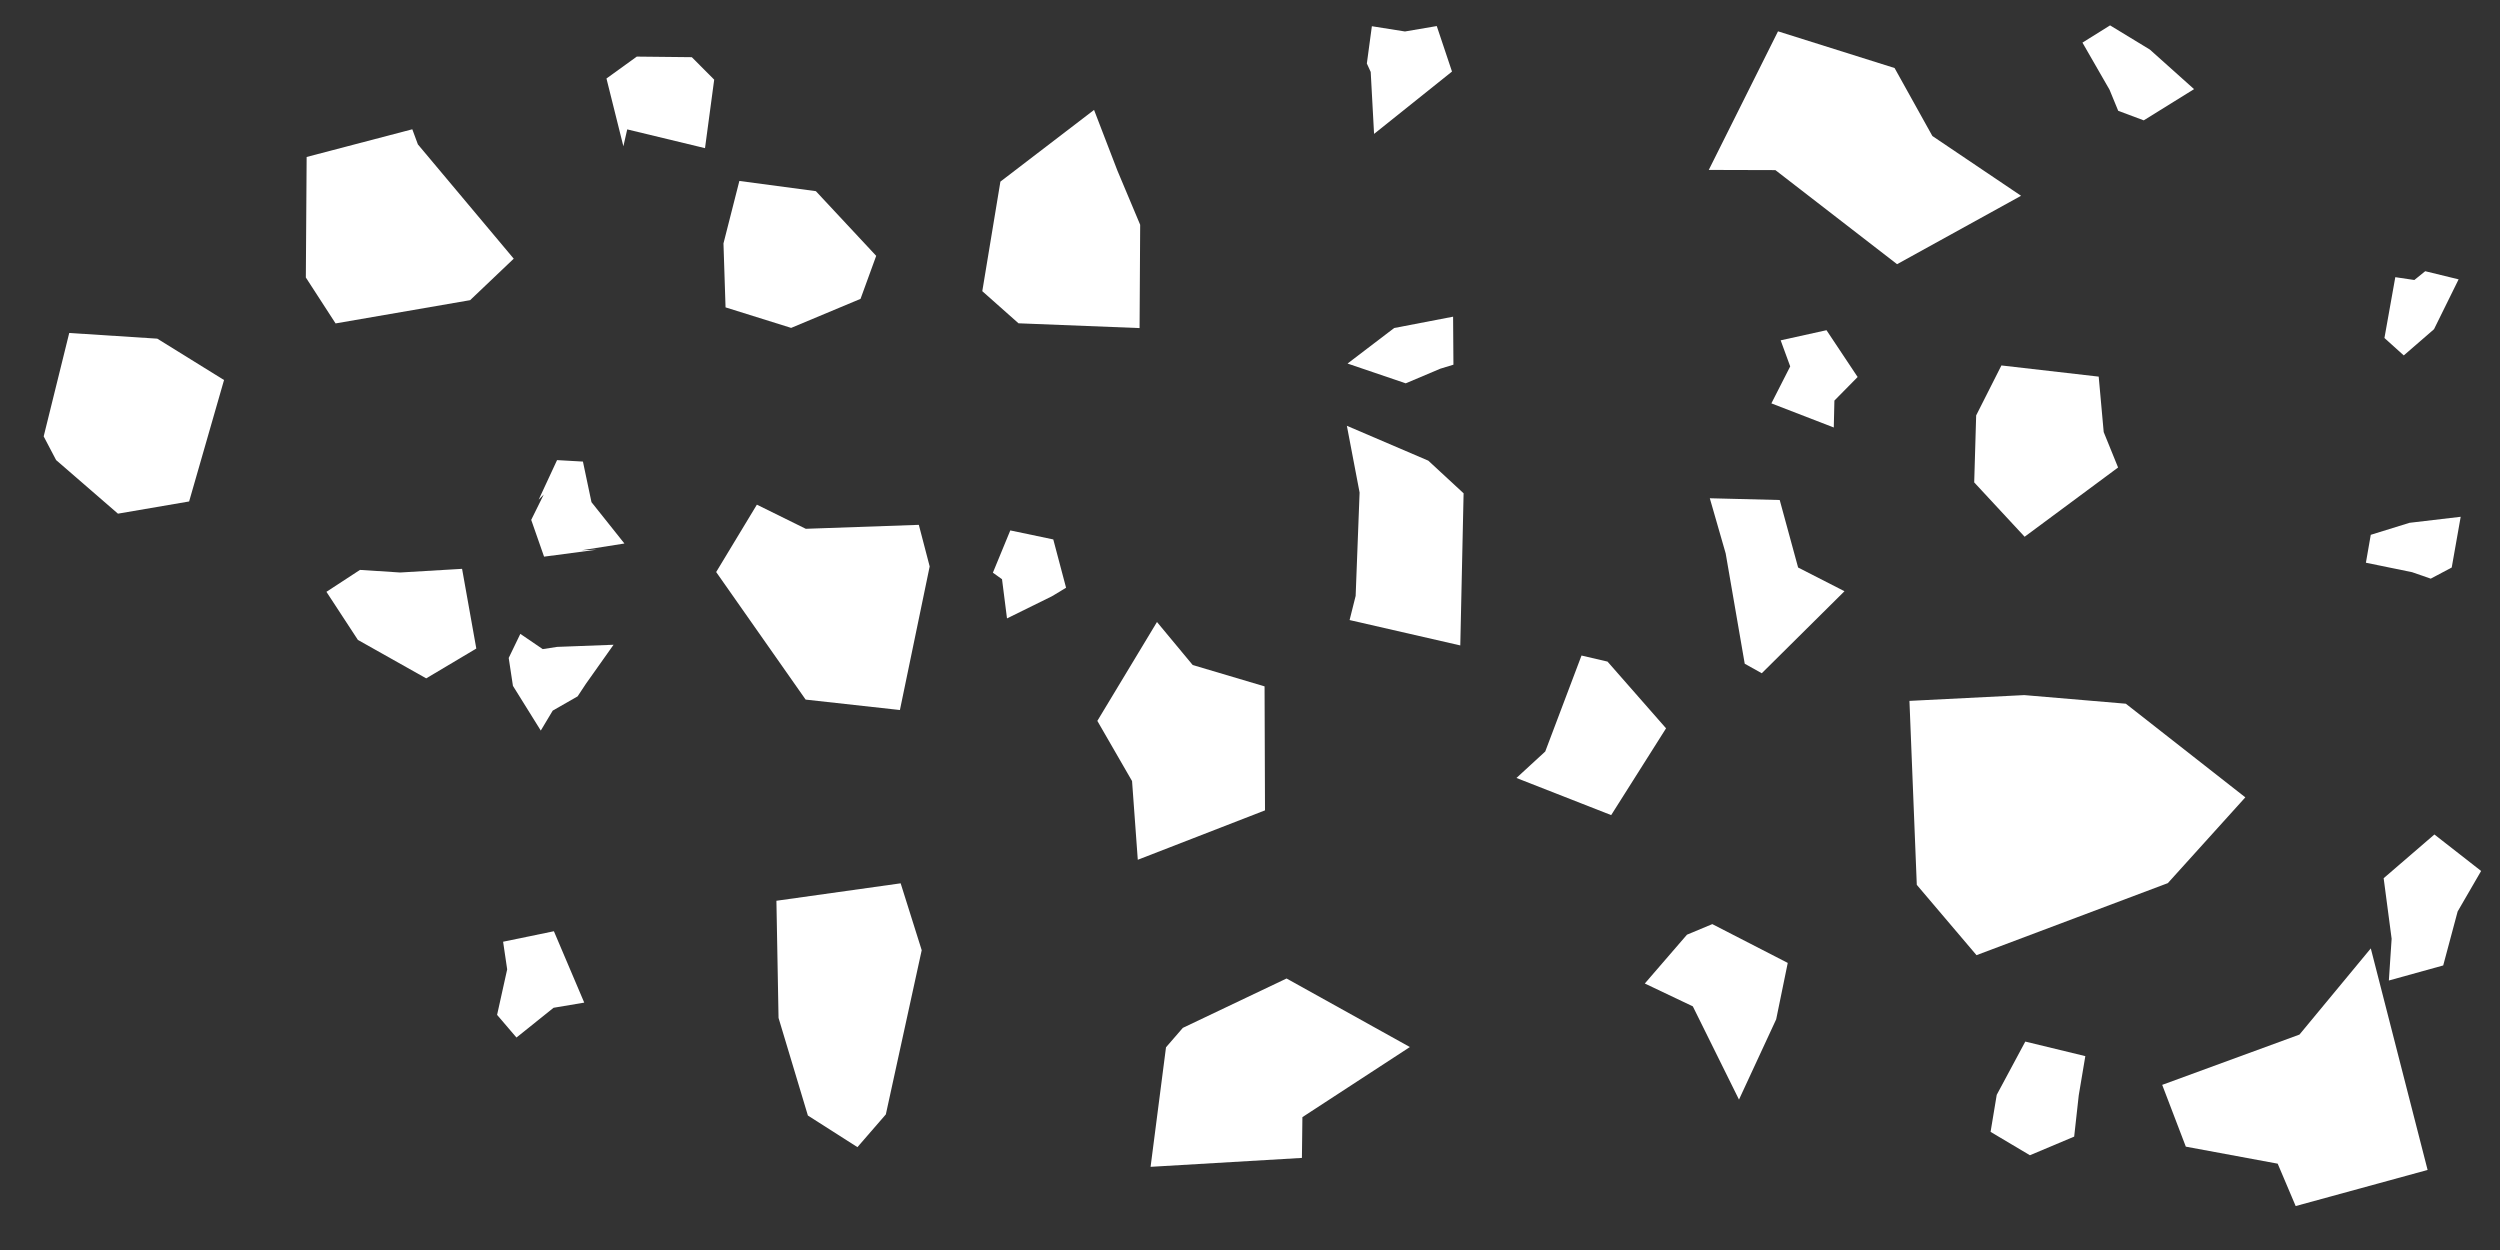 <?xml version="1.0" encoding="UTF-8" standalone="no"?>
<!-- Created with Inkscape (http://www.inkscape.org/) -->

<svg
   xmlns:dc="http://purl.org/dc/elements/1.1/"
   xmlns:cc="http://creativecommons.org/ns#"
   xmlns:rdf="http://www.w3.org/1999/02/22-rdf-syntax-ns#"
   xmlns:svg="http://www.w3.org/2000/svg"
   xmlns="http://www.w3.org/2000/svg"
   xmlns:sodipodi="http://sodipodi.sourceforge.net/DTD/sodipodi-0.dtd"
   xmlns:inkscape="http://www.inkscape.org/namespaces/inkscape"
   width="2000"
   height="1000"
   viewBox="0 0 529.167 264.583"
   version="1.1"
   id="svg8"
   inkscape:export-filename="/home/joshua/projects/placement_catkin/src/hfts_grasp_planner/data/2d/cluttered_field_infeasible.png"
   inkscape:export-xdpi="96"
   inkscape:export-ydpi="96"
   inkscape:version="0.92.3 (2405546, 2018-03-11)"
   sodipodi:docname="cluttered_field_infeasible.svg">
  <rect x="0" y="0" width="529.167" height="264.583" fill="#333333" stroke="none"/>
  <defs
     id="defs2" />
  <sodipodi:namedview
     id="base"
     pagecolor="#000000"
     bordercolor="#666666"
     borderopacity="1.0"
     inkscape:pageopacity="1"
     inkscape:pageshadow="2"
     inkscape:zoom="0.7"
     inkscape:cx="1374.5826"
     inkscape:cy="470.83524"
     inkscape:document-units="mm"
     inkscape:current-layer="layer1"
     showgrid="false"
     units="px"
     inkscape:snap-global="false"
     inkscape:window-width="1716"
     inkscape:window-height="1401"
     inkscape:window-x="0"
     inkscape:window-y="18"
     inkscape:window-maximized="0" />
  <g
     inkscape:label="Layer 1"
     inkscape:groupmode="layer"
     id="layer1"
     transform="translate(0,-32.417)">
    <path
       sodipodi:type="star"
       style="fill:#ffffff;fill-opacity:1;stroke:none;stroke-width:0.4;stroke-miterlimit:4;stroke-dasharray:2.401, 2.401;stroke-dashoffset:0;stroke-opacity:1"
       id="path821"
       sodipodi:sides="7"
       sodipodi:cx="42.989834"
       sodipodi:cy="15.393942"
       sodipodi:r1="21.552034"
       sodipodi:r2="19.417713"
       sodipodi:arg1="0.8697049"
       sodipodi:arg2="1.3185038"
       inkscape:flatsided="true"
       inkscape:rounded="0"
       inkscape:randomized="0.5"
       d="m 59.219,32.049 -28.479,4.921 -6.294,-9.718 0.17,-25.515 22.364,-5.86 1.182,3.197 20.288,24.191 z"
       transform="translate(40.29,63.904)"
       inkscape:transform-center-x="-9.3269075"
       inkscape:transform-center-y="-2.7623448" />
    <path
       sodipodi:type="star"
       style="fill:#ffffff;fill-opacity:1;stroke:none;stroke-width:0.361;stroke-miterlimit:4;stroke-dasharray:2.167, 2.167;stroke-dashoffset:0;stroke-opacity:1"
       id="path823"
       sodipodi:sides="7"
       sodipodi:cx="108.71076"
       sodipodi:cy="30.117466"
       sodipodi:r1="20.380119"
       sodipodi:r2="18.361855"
       sodipodi:arg1="1.0986743"
       sodipodi:arg2="1.5474733"
       inkscape:flatsided="true"
       inkscape:rounded="0"
       inkscape:randomized="0.5"
       d="M 125.277,49.861 99.651,48.848 91.986,42.048 95.819,18.86 115.643,3.683 l 4.935,12.827 4.827,11.487 z"
       transform="translate(115.932,52)"
       inkscape:transform-center-x="7.8829773"
       inkscape:transform-center-y="3.0605861" />
    <path
       sodipodi:type="star"
       style="fill:#ffffff;fill-opacity:1;stroke:none;stroke-width:0.447;stroke-miterlimit:4;stroke-dasharray:2.68, 2.68;stroke-dashoffset:0;stroke-opacity:1"
       id="path825"
       sodipodi:sides="7"
       sodipodi:cx="84.514435"
       sodipodi:cy="75.913719"
       sodipodi:r1="23.299002"
       sodipodi:r2="20.991676"
       sodipodi:arg1="0.77090642"
       sodipodi:arg2="1.2197054"
       inkscape:flatsided="true"
       inkscape:rounded="0"
       inkscape:randomized="0.5"
       d="M 92.397,97.808 86.386,104.74 75.896,98.046 69.686,77.389 69.235,52.59 95.533,48.897 99.989,63.056 Z"
       transform="translate(95.106,170.489)"
       inkscape:transform-center-x="1.523148"
       inkscape:transform-center-y="-8.7235767" />
    <path
       sodipodi:type="star"
       style="fill:#ffffff;fill-opacity:1;stroke:none;stroke-width:0.447;stroke-miterlimit:4;stroke-dasharray:2.68, 2.68;stroke-dashoffset:0;stroke-opacity:1"
       id="path827"
       sodipodi:sides="7"
       sodipodi:cx="164.49278"
       sodipodi:cy="85.224632"
       sodipodi:r1="21.946032"
       sodipodi:r2="19.77269"
       sodipodi:arg1="0.53668817"
       sodipodi:arg2="0.98548712"
       inkscape:flatsided="true"
       inkscape:rounded="0"
       inkscape:randomized="0.5"
       d="m 184.412,104.014 -26.927,10.457 -1.213,-16.658 -7.348,-12.739 12.623,-20.931 7.562,9.107 15.21,4.518 z"
       transform="translate(83.346,99.93)"
       inkscape:transform-center-x="5.3758806"
       inkscape:transform-center-y="4.9861524" />
    <path
       sodipodi:type="star"
       style="fill:#ffffff;fill-opacity:1;stroke:none;stroke-width:0.447;stroke-miterlimit:4;stroke-dasharray:2.68, 2.68;stroke-dashoffset:0;stroke-opacity:1"
       id="path829"
       sodipodi:sides="7"
       sodipodi:cx="204.84006"
       sodipodi:cy="58.485596"
       sodipodi:r1="20.204344"
       sodipodi:r2="18.203487"
       sodipodi:arg1="0.95329409"
       sodipodi:arg2="1.402093"
       inkscape:flatsided="true"
       inkscape:rounded="0"
       inkscape:randomized="0.5"
       d="m 217.519,84.207 -23.431,-5.371 1.282,-5.117 0.835,-21.872 -2.695,-14.132 17.236,7.381 7.473,6.911 z"
       transform="translate(91.576,84.826)"
       inkscape:transform-center-x="-4.8716154"
       inkscape:transform-center-y="7.0361885" />
    <path
       sodipodi:type="star"
       style="fill:#ffffff;fill-opacity:1;stroke:none;stroke-width:0.447;stroke-miterlimit:4;stroke-dasharray:2.68, 2.68;stroke-dashoffset:0;stroke-opacity:1"
       id="path831"
       sodipodi:sides="7"
       sodipodi:cx="126.29418"
       sodipodi:cy="81.882256"
       sodipodi:r1="8.131237"
       sodipodi:r2="7.3259916"
       sodipodi:arg1="0.8685394"
       sodipodi:arg2="1.3173383"
       inkscape:flatsided="true"
       inkscape:rounded="0"
       inkscape:randomized="0.5"
       d="m 133.384,85.984 -9.461,4.662 -1.054,-8.298 -1.934,-1.379 3.686,-8.949 9.098,1.909 2.707,10.228 z"
       transform="translate(89.226,72.668)"
       inkscape:transform-center-x="-3.6208903"
       inkscape:transform-center-y="-1.4049955" />
    <path
       sodipodi:type="star"
       style="fill:#ffffff;fill-opacity:1;stroke:none;stroke-width:0.312;stroke-miterlimit:4;stroke-dasharray:1.874, 1.874;stroke-dashoffset:0;stroke-opacity:1"
       id="path833"
       sodipodi:sides="7"
       sodipodi:cx="59.424934"
       sodipodi:cy="22.029749"
       sodipodi:r1="13.814407"
       sodipodi:r2="12.446353"
       sodipodi:arg1="0.75976275"
       sodipodi:arg2="1.2085617"
       inkscape:flatsided="true"
       inkscape:rounded="0"
       inkscape:randomized="0.5"
       d="M 74.758,32.79 60.072,38.937 46.185,34.592 45.746,21.057 49.109,7.834 65.302,9.993 78.073,23.687 Z"
       transform="translate(107.389,62.885)"
       inkscape:transform-center-x="-1.2058644"
       inkscape:transform-center-y="-2.2701196" />
    <path
       sodipodi:type="star"
       style="fill:#ffffff;fill-opacity:1;stroke:none;stroke-width:0.447;stroke-miterlimit:4;stroke-dasharray:2.68, 2.68;stroke-dashoffset:0;stroke-opacity:1"
       id="path835"
       sodipodi:sides="10"
       sodipodi:cx="27.693996"
       sodipodi:cy="62.782948"
       sodipodi:r1="9.4597015"
       sodipodi:r2="8.5228968"
       sodipodi:arg1="0.74969905"
       sodipodi:arg2="1.0638583"
       inkscape:flatsided="true"
       inkscape:rounded="0"
       inkscape:randomized="0.5"
       d="m 30.151,69.807 3.229,-0.128 -11.187,1.479 -2.721,-7.783 2.653,-5.365 -1.075,1.094 3.893,-8.38 5.476,0.311 1.809,8.591 6.972,8.75 z"
       transform="translate(92.968,79.083)"
       inkscape:transform-center-x="-4.3554802"
       inkscape:transform-center-y="-2.5691577" />
    <path
       sodipodi:type="star"
       style="fill:#ffffff;fill-opacity:1;stroke:none;stroke-width:0.447;stroke-miterlimit:4;stroke-dasharray:2.68, 2.68;stroke-dashoffset:0;stroke-opacity:1"
       id="path837"
       sodipodi:sides="10"
       sodipodi:cx="31.513855"
       sodipodi:cy="97.639183"
       sodipodi:r1="9.9958239"
       sodipodi:r2="9.5065937"
       sodipodi:arg1="0.70085441"
       sodipodi:arg2="1.0150137"
       inkscape:flatsided="true"
       inkscape:rounded="0"
       inkscape:randomized="0.5"
       d="m 36.241,100.198 -5.27,3.019 -2.524,4.222 -5.895,-9.466 -0.894,-5.908 2.458,-5.096 4.741,3.227 3.053,-0.471 11.94,-0.451 -5.844,8.254 z"
       transform="translate(86.019,79.617)"
       inkscape:transform-center-x="-0.11370582"
       inkscape:transform-center-y="-1.4779345" />
    <path
       sodipodi:type="star"
       style="fill:#ffffff;fill-opacity:1;stroke:none;stroke-width:0.447;stroke-miterlimit:4;stroke-dasharray:2.68, 2.68;stroke-dashoffset:0;stroke-opacity:1"
       id="path839"
       sodipodi:sides="6"
       sodipodi:cx="217.97083"
       sodipodi:cy="91.670647"
       sodipodi:r1="15.377983"
       sodipodi:r2="14.62533"
       sodipodi:arg1="1.0863184"
       sodipodi:arg2="1.6099172"
       inkscape:flatsided="true"
       inkscape:rounded="0"
       inkscape:randomized="0.5"
       d="m 222.407,109.829 -20.053,-7.86 6.095,-5.602 7.678,-20.315 5.504,1.282 12.391,14.125 z"
       transform="translate(118.626,95.119)"
       inkscape:transform-center-x="-5.6447646"
       inkscape:transform-center-y="2.3641528" />
    <path
       sodipodi:type="star"
       style="fill:#ffffff;fill-opacity:1;stroke:none;stroke-width:0.447;stroke-miterlimit:4;stroke-dasharray:2.68, 2.68;stroke-dashoffset:0;stroke-opacity:1"
       id="path841"
       sodipodi:sides="6"
       sodipodi:cx="176.19112"
       sodipodi:cy="2.142643"
       sodipodi:r1="12.940573"
       sodipodi:r2="11.206865"
       sodipodi:arg1="0.91622556"
       sodipodi:arg2="1.4398243"
       inkscape:flatsided="true"
       inkscape:rounded="0"
       inkscape:randomized="0.5"
       d="m 180.289,6.943 -7.328,3.1 -12.315,-4.188 9.871,-7.521 12.469,-2.399 0.072,10.161 z"
       transform="translate(124.586,103.513)"
       inkscape:transform-center-x="2.0316781"
       inkscape:transform-center-y="0.077594043" />
    <path
       sodipodi:type="star"
       style="fill:#ffffff;fill-opacity:1;stroke:none;stroke-width:0.57;stroke-miterlimit:4;stroke-dasharray:3.418, 3.418;stroke-dashoffset:0;stroke-opacity:1"
       id="path843"
       sodipodi:sides="7"
       sodipodi:cx="131.8418"
       sodipodi:cy="123.00405"
       sodipodi:r1="22.593491"
       sodipodi:r2="20.356031"
       sodipodi:arg1="0.65158719"
       sodipodi:arg2="1.1003861"
       inkscape:flatsided="true"
       inkscape:rounded="0"
       inkscape:randomized="0.5"
       d="m 140.372,130.285 -0.102,8.632 -32.034,1.887 3.264,-25.302 3.564,-4.111 21.953,-10.451 26.105,14.508 z"
       transform="translate(135.303,138.591)"
       inkscape:transform-center-x="0.56607185"
       inkscape:transform-center-y="-7.6052053" />
    <path
       sodipodi:type="star"
       style="fill:#ffffff;fill-opacity:1;stroke:none;stroke-width:1;stroke-miterlimit:4;stroke-dasharray:6, 6;stroke-dashoffset:0;stroke-opacity:1"
       id="path845"
       sodipodi:sides="7"
       sodipodi:cx="367.76285"
       sodipodi:cy="207.9222"
       sodipodi:r1="18.284048"
       sodipodi:r2="16.473358"
       sodipodi:arg1="0.66104317"
       sodipodi:arg2="1.1098421"
       inkscape:flatsided="true"
       inkscape:rounded="0"
       inkscape:randomized="0.5"
       d="m 380.235,215.222 -7.872,16.992 -9.771,-19.737 -10.165,-4.835 8.924,-10.332 5.364,-2.24 15.969,8.213 z"
       transform="translate(-4.276,32.951)"
       inkscape:transform-center-x="4.1722628"
       inkscape:transform-center-y="0.016419922" />
    <path
       sodipodi:type="star"
       style="fill:#ffffff;fill-opacity:1;stroke:none;stroke-width:1.414;stroke-miterlimit:4;stroke-dasharray:8.481, 8.481;stroke-dashoffset:0;stroke-opacity:1"
       id="path847"
       sodipodi:sides="7"
       sodipodi:cx="627.91156"
       sodipodi:cy="230.44183"
       sodipodi:r1="28.871801"
       sodipodi:r2="26.012592"
       sodipodi:arg1="0.74837805"
       sodipodi:arg2="1.197177"
       inkscape:flatsided="true"
       inkscape:rounded="0"
       inkscape:randomized="0.5"
       d="m 652.003,254.754 -40.497,15.247 -12.639,-14.884 -1.555,-38.939 24.304,-1.225 21.498,1.823 25.292,19.82 z"
       transform="translate(-193.146,-35.407)"
       inkscape:transform-center-x="-11.576832"
       inkscape:transform-center-y="15.140576" />
    <path
       sodipodi:type="star"
       style="fill:#ffffff;fill-opacity:1;stroke:none;stroke-width:1;stroke-miterlimit:4;stroke-dasharray:6, 6;stroke-dashoffset:0;stroke-opacity:1"
       id="path849"
       sodipodi:sides="7"
       sodipodi:cx="394.48984"
       sodipodi:cy="19.764446"
       sodipodi:r1="15.062245"
       sodipodi:r2="13.570613"
       sodipodi:arg1="1.091277"
       sodipodi:arg2="1.540076"
       inkscape:flatsided="true"
       inkscape:rounded="0"
       inkscape:randomized="0.5"
       d="m 394.13,27.39 -6.674,12.416 -10.599,-15.363 10.74,-17.193 -0.851,-8.74 19.086,7.261 -3.282,15.768 z"
       transform="matrix(0.16,-1.598,1.598,0.16,302.191,686.643)"
       inkscape:transform-center-x="-1.814756"
       inkscape:transform-center-y="-2.3118296" />
    <path
       sodipodi:type="star"
       style="fill:#ffffff;fill-opacity:1;stroke:none;stroke-width:1;stroke-miterlimit:4;stroke-dasharray:6, 6;stroke-dashoffset:0;stroke-opacity:1"
       id="path851"
       sodipodi:sides="7"
       sodipodi:cx="369.90103"
       sodipodi:cy="71.0802"
       sodipodi:r1="5.9763284"
       sodipodi:r2="5.3844857"
       sodipodi:arg1="0.46364761"
       sodipodi:arg2="0.91244656"
       inkscape:flatsided="true"
       inkscape:rounded="0"
       inkscape:randomized="0.5"
       d="m 373.481,75.015 -0.101,4.128 -10.201,-3.701 3.078,-5.669 -1.56,-4 7.492,-1.553 5.089,7.179 z"
       transform="matrix(1.295,0,0,1.38,-95.376,13.686)"
       inkscape:transform-center-x="-2.3918347"
       inkscape:transform-center-y="0.47517716" />
    <path
       sodipodi:type="star"
       style="fill:#ffffff;fill-opacity:1;stroke:none;stroke-width:1;stroke-miterlimit:4;stroke-dasharray:6, 6;stroke-dashoffset:0;stroke-opacity:1"
       id="path853"
       sodipodi:sides="7"
       sodipodi:cx="434.58026"
       sodipodi:cy="94.065376"
       sodipodi:r1="13.234565"
       sodipodi:r2="11.923931"
       sodipodi:arg1="0.75683451"
       sodipodi:arg2="1.2056335"
       inkscape:flatsided="true"
       inkscape:rounded="0"
       inkscape:randomized="0.5"
       d="m 448.328,98.953 -19.781,14.659 -10.673,-11.503 0.414,-14.183 5.345,-10.573 20.591,2.365 1.059,11.736 z"
       transform="translate(0,32.417)"
       inkscape:transform-center-x="1.0691269"
       inkscape:transform-center-y="0.97818751" />
    <path
       sodipodi:type="star"
       style="fill:#ffffff;fill-opacity:1;stroke:none;stroke-width:1;stroke-miterlimit:4;stroke-dasharray:6, 6;stroke-dashoffset:0;stroke-opacity:1"
       id="path855"
       sodipodi:sides="7"
       sodipodi:cx="480.5506"
       sodipodi:cy="67.872963"
       sodipodi:r1="19.603813"
       sodipodi:r2="17.662428"
       sodipodi:arg1="1.1193432"
       sodipodi:arg2="1.5681422"
       inkscape:flatsided="true"
       inkscape:rounded="0"
       inkscape:randomized="0.5"
       d="m 490.894,94.695 -19.957,-2.206 -18.937,-27 8.618,-14.262 10.354,5.109 23.923,-0.837 2.298,8.806 z"
       transform="translate(-300.411,88.009)"
       inkscape:transform-center-x="1.1253455"
       inkscape:transform-center-y="0.38246562" />
    <path
       sodipodi:type="star"
       style="fill:#ffffff;fill-opacity:1;stroke:none;stroke-width:1;stroke-miterlimit:4;stroke-dasharray:6, 6;stroke-dashoffset:0;stroke-opacity:1"
       id="path857"
       sodipodi:sides="7"
       sodipodi:cx="389.14444"
       sodipodi:cy="110.10155"
       sodipodi:r1="16.466927"
       sodipodi:r2="14.836188"
       sodipodi:arg1="1.3415644"
       sodipodi:arg2="1.7903633"
       inkscape:flatsided="true"
       inkscape:rounded="0"
       inkscape:randomized="0.5"
       d="m 388.411,130.744 -3.608,-2.014 -4.031,-23.342 -3.36,-11.683 14.797,0.373 3.893,14.284 9.816,5.021 z"
       transform="translate(-15.502,44.177)"
       inkscape:transform-center-x="0.26179395"
       inkscape:transform-center-y="-2.3557178" />
    <path
       sodipodi:type="star"
       style="fill:#ffffff;fill-opacity:1;stroke:none;stroke-width:0.429;stroke-miterlimit:4;stroke-dasharray:2.572, 2.572;stroke-dashoffset:0;stroke-opacity:1"
       id="path859"
       sodipodi:sides="7"
       sodipodi:cx="128.33347"
       sodipodi:cy="12.82756"
       sodipodi:r1="11.83043"
       sodipodi:r2="10.658848"
       sodipodi:arg1="0.79909594"
       sodipodi:arg2="1.2478949"
       inkscape:flatsided="true"
       inkscape:rounded="0"
       inkscape:randomized="0.5"
       d="m 139.36,15.968 -16.494,13.2 -0.71,-13.11 -0.818,-1.79 1.063,-7.893 7.003,1.112 6.732,-1.148 z"
       transform="translate(167.978,31.592)"
       inkscape:transform-center-x="-3.3106064"
       inkscape:transform-center-y="10.488684" />
    <path
       sodipodi:type="star"
       style="fill:#ffffff;fill-opacity:1;stroke:none;stroke-width:1;stroke-miterlimit:4;stroke-dasharray:6, 6;stroke-dashoffset:0;stroke-opacity:1"
       id="path861"
       sodipodi:sides="7"
       sodipodi:cx="482.15421"
       sodipodi:cy="232.51099"
       sodipodi:r1="26.539206"
       sodipodi:r2="23.910997"
       sodipodi:arg1="0.971621"
       sodipodi:arg2="1.42042"
       inkscape:flatsided="true"
       inkscape:rounded="0"
       inkscape:randomized="0.5"
       d="m 485.917,255.282 -3.806,-8.971 -19.446,-3.603 -4.999,-13.079 29.054,-10.642 15.099,-18.243 12.025,46.896 z"
       transform="translate(0,32.417)"
       inkscape:transform-center-x="-3.0035169"
       inkscape:transform-center-y="3.7564157" />
    <path
       sodipodi:type="star"
       style="fill:#ffffff;fill-opacity:1;stroke:none;stroke-width:1.362;stroke-miterlimit:4;stroke-dasharray:8.17, 8.17;stroke-dashoffset:0;stroke-opacity:1"
       id="path863"
       sodipodi:sides="7"
       sodipodi:cx="578.64386"
       sodipodi:cy="324.60446"
       sodipodi:r1="10.497259"
       sodipodi:r2="9.4577036"
       sodipodi:arg1="0.98279372"
       sodipodi:arg2="1.4315927"
       inkscape:flatsided="true"
       inkscape:rounded="0"
       inkscape:randomized="0.5"
       d="m 587.012,332.479 -9.368,3.946 -8.328,-4.949 1.301,-7.836 6.05,-11.276 12.705,3.08 -1.392,8.297 z"
       transform="translate(-147.978,-59.48)"
       inkscape:transform-center-x="-0.4733788"
       inkscape:transform-center-y="-0.58404641" />
    <path
       sodipodi:type="star"
       style="fill:#ffffff;fill-opacity:1;stroke:none;stroke-width:1;stroke-miterlimit:4;stroke-dasharray:6, 6;stroke-dashoffset:0;stroke-opacity:1"
       id="path865"
       sodipodi:sides="7"
       sodipodi:cx="132.56569"
       sodipodi:cy="210.59489"
       sodipodi:r1="9.4569616"
       sodipodi:r2="8.5204268"
       sodipodi:arg1="0.82537685"
       sodipodi:arg2="1.2741758"
       inkscape:flatsided="true"
       inkscape:rounded="0"
       inkscape:randomized="0.5"
       d="m 135.887,215.45 -7.861,6.299 -4.099,-4.795 2.135,-9.635 -0.862,-5.848 10.753,-2.219 6.421,15.107 z"
       transform="translate(-18.709,30.278)"
       inkscape:transform-center-x="0.047776082"
       inkscape:transform-center-y="-0.30928816" />
    <path
       sodipodi:type="star"
       style="fill:#ffffff;fill-opacity:1;stroke:none;stroke-width:0.549;stroke-miterlimit:4;stroke-dasharray:3.296, 3.296;stroke-dashoffset:0;stroke-opacity:1"
       id="path867"
       sodipodi:sides="7"
       sodipodi:cx="20.552563"
       sodipodi:cy="68.990479"
       sodipodi:r1="17.616482"
       sodipodi:r2="15.871903"
       sodipodi:arg1="0.64350111"
       sodipodi:arg2="1.0923001"
       inkscape:flatsided="true"
       inkscape:rounded="0"
       inkscape:randomized="0.5"
       d="M 30.413,81.717 15.347,84.3 2.261,72.961 -0.373,67.945 5.037,46.056 23.675,47.257 37.804,56.013 Z"
       transform="translate(9.618,56.842)"
       inkscape:transform-center-x="-1.0376637"
       inkscape:transform-center-y="-4.7837885" />
    <path
       sodipodi:type="star"
       style="fill:#ffffff;fill-opacity:1;stroke:none;stroke-width:1;stroke-miterlimit:4;stroke-dasharray:6, 6;stroke-dashoffset:0;stroke-opacity:1"
       id="path869"
       sodipodi:sides="7"
       sodipodi:cx="85.526245"
       sodipodi:cy="128.27586"
       sodipodi:r1="11.674509"
       sodipodi:r2="10.518369"
       sodipodi:arg1="1.2924967"
       sodipodi:arg2="1.7412956"
       inkscape:flatsided="true"
       inkscape:rounded="0"
       inkscape:randomized="0.5"
       d="m 90.216,143.586 -14.462,-8.137 -6.66,-10.181 7.1,-4.639 8.501,0.55 13.11,-0.775 3.012,16.87 z"
       transform="translate(0,32.417)"
       inkscape:transform-center-x="-1.4120403"
       inkscape:transform-center-y="1.9130794" />
    <path
       sodipodi:type="star"
       style="fill:#ffffff;fill-opacity:1;stroke:none;stroke-width:1;stroke-miterlimit:4;stroke-dasharray:6, 6;stroke-dashoffset:0;stroke-opacity:1"
       id="path871"
       sodipodi:sides="7"
       sodipodi:cx="138.44562"
       sodipodi:cy="21.902601"
       sodipodi:r1="9.8273811"
       sodipodi:r2="8.8541641"
       sodipodi:arg1="0.78539816"
       sodipodi:arg2="1.2341971"
       inkscape:flatsided="true"
       inkscape:rounded="0"
       inkscape:randomized="0.5"
       d="m 149.227,31.359 -16.465,-3.971 -0.813,3.575 -3.58,-14.346 6.421,-4.637 11.644,0.124 4.738,4.757 z"
       transform="translate(0,32.417)"
       inkscape:transform-center-x="-4.5852492"
       inkscape:transform-center-y="1.7097082" />
    <path
       sodipodi:type="star"
       style="fill:#ffffff;fill-opacity:1;stroke:none;stroke-width:0.501;stroke-miterlimit:4;stroke-dasharray:3.006, 3.006;stroke-dashoffset:0;stroke-opacity:1"
       id="path831-3"
       sodipodi:sides="7"
       sodipodi:cx="141.67113"
       sodipodi:cy="91.851822"
       sodipodi:r1="9.1212549"
       sodipodi:r2="8.217967"
       sodipodi:arg1="0.8685394"
       sodipodi:arg2="1.3173383"
       inkscape:flatsided="true"
       inkscape:rounded="0"
       inkscape:randomized="0.5"
       d="m 145.686,97.796 -6.402,5.548 -4.091,-3.685 2.299,-12.876 4.033,0.598 2.297,-1.861 7.071,1.724 z"
       transform="translate(369.513,4.303)"
       inkscape:transform-center-x="-2.7565193"
       inkscape:transform-center-y="1.6198353" />
    <path
       sodipodi:type="star"
       style="fill:#ffffff;fill-opacity:1;stroke:none;stroke-width:0.546;stroke-miterlimit:4;stroke-dasharray:3.278, 3.278;stroke-dashoffset:0;stroke-opacity:1"
       id="path831-6"
       sodipodi:sides="7"
       sodipodi:cx="154.48524"
       sodipodi:cy="100.1598"
       sodipodi:r1="9.94627"
       sodipodi:r2="8.9612799"
       sodipodi:arg1="0.8685394"
       sodipodi:arg2="1.3173383"
       inkscape:flatsided="true"
       inkscape:rounded="0"
       inkscape:randomized="0.5"
       d="m 156.192,106.876 -3.952,-1.37 -9.773,-2.001 1.028,-5.908 8.199,-2.541 10.836,-1.277 -1.898,10.738 z"
       transform="translate(358.317,48.022)"
       inkscape:transform-center-x="0.47611764"
       inkscape:transform-center-y="-0.87944959" />
    <path
       sodipodi:type="star"
       style="fill:#ffffff;fill-opacity:1;stroke:none;stroke-width:0.546;stroke-miterlimit:4;stroke-dasharray:3.278, 3.278;stroke-dashoffset:0;stroke-opacity:1"
       id="path831-6-7"
       sodipodi:sides="7"
       sodipodi:cx="154.48524"
       sodipodi:cy="100.1598"
       sodipodi:r1="9.94627"
       sodipodi:r2="8.9612799"
       sodipodi:arg1="0.8685394"
       sodipodi:arg2="1.3173383"
       inkscape:flatsided="true"
       inkscape:rounded="0"
       inkscape:randomized="0.5"
       d="m 156.192,106.876 -3.952,-1.37 -9.773,-2.001 1.028,-5.908 8.199,-2.541 10.836,-1.277 -1.898,10.738 z"
       transform="matrix(0.762,0.863,-0.857,0.768,420.929,-161.003)"
       inkscape:transform-center-x="-1.8353128"
       inkscape:transform-center-y="-0.90200163" />
    <path
       sodipodi:type="star"
       style="fill:#ffffff;fill-opacity:1;stroke:none;stroke-width:0.646;stroke-miterlimit:4;stroke-dasharray:3.874, 3.874;stroke-dashoffset:0;stroke-opacity:1"
       id="path831-3-5"
       sodipodi:sides="7"
       sodipodi:cx="182.5992"
       sodipodi:cy="118.38734"
       sodipodi:r1="11.756339"
       sodipodi:r2="10.592096"
       sodipodi:arg1="0.8685394"
       sodipodi:arg2="1.3173383"
       inkscape:flatsided="true"
       inkscape:rounded="0"
       inkscape:randomized="0.5"
       d="m 187.087,130.723 -11.504,3.188 0.587,-8.833 -1.689,-12.819 10.742,-9.256 9.889,7.722 -4.971,8.578 z"
       transform="translate(330.059,106.046)"
       inkscape:transform-center-x="-3.9824469"
       inkscape:transform-center-y="-1.1677864" />
  </g>
</svg>
